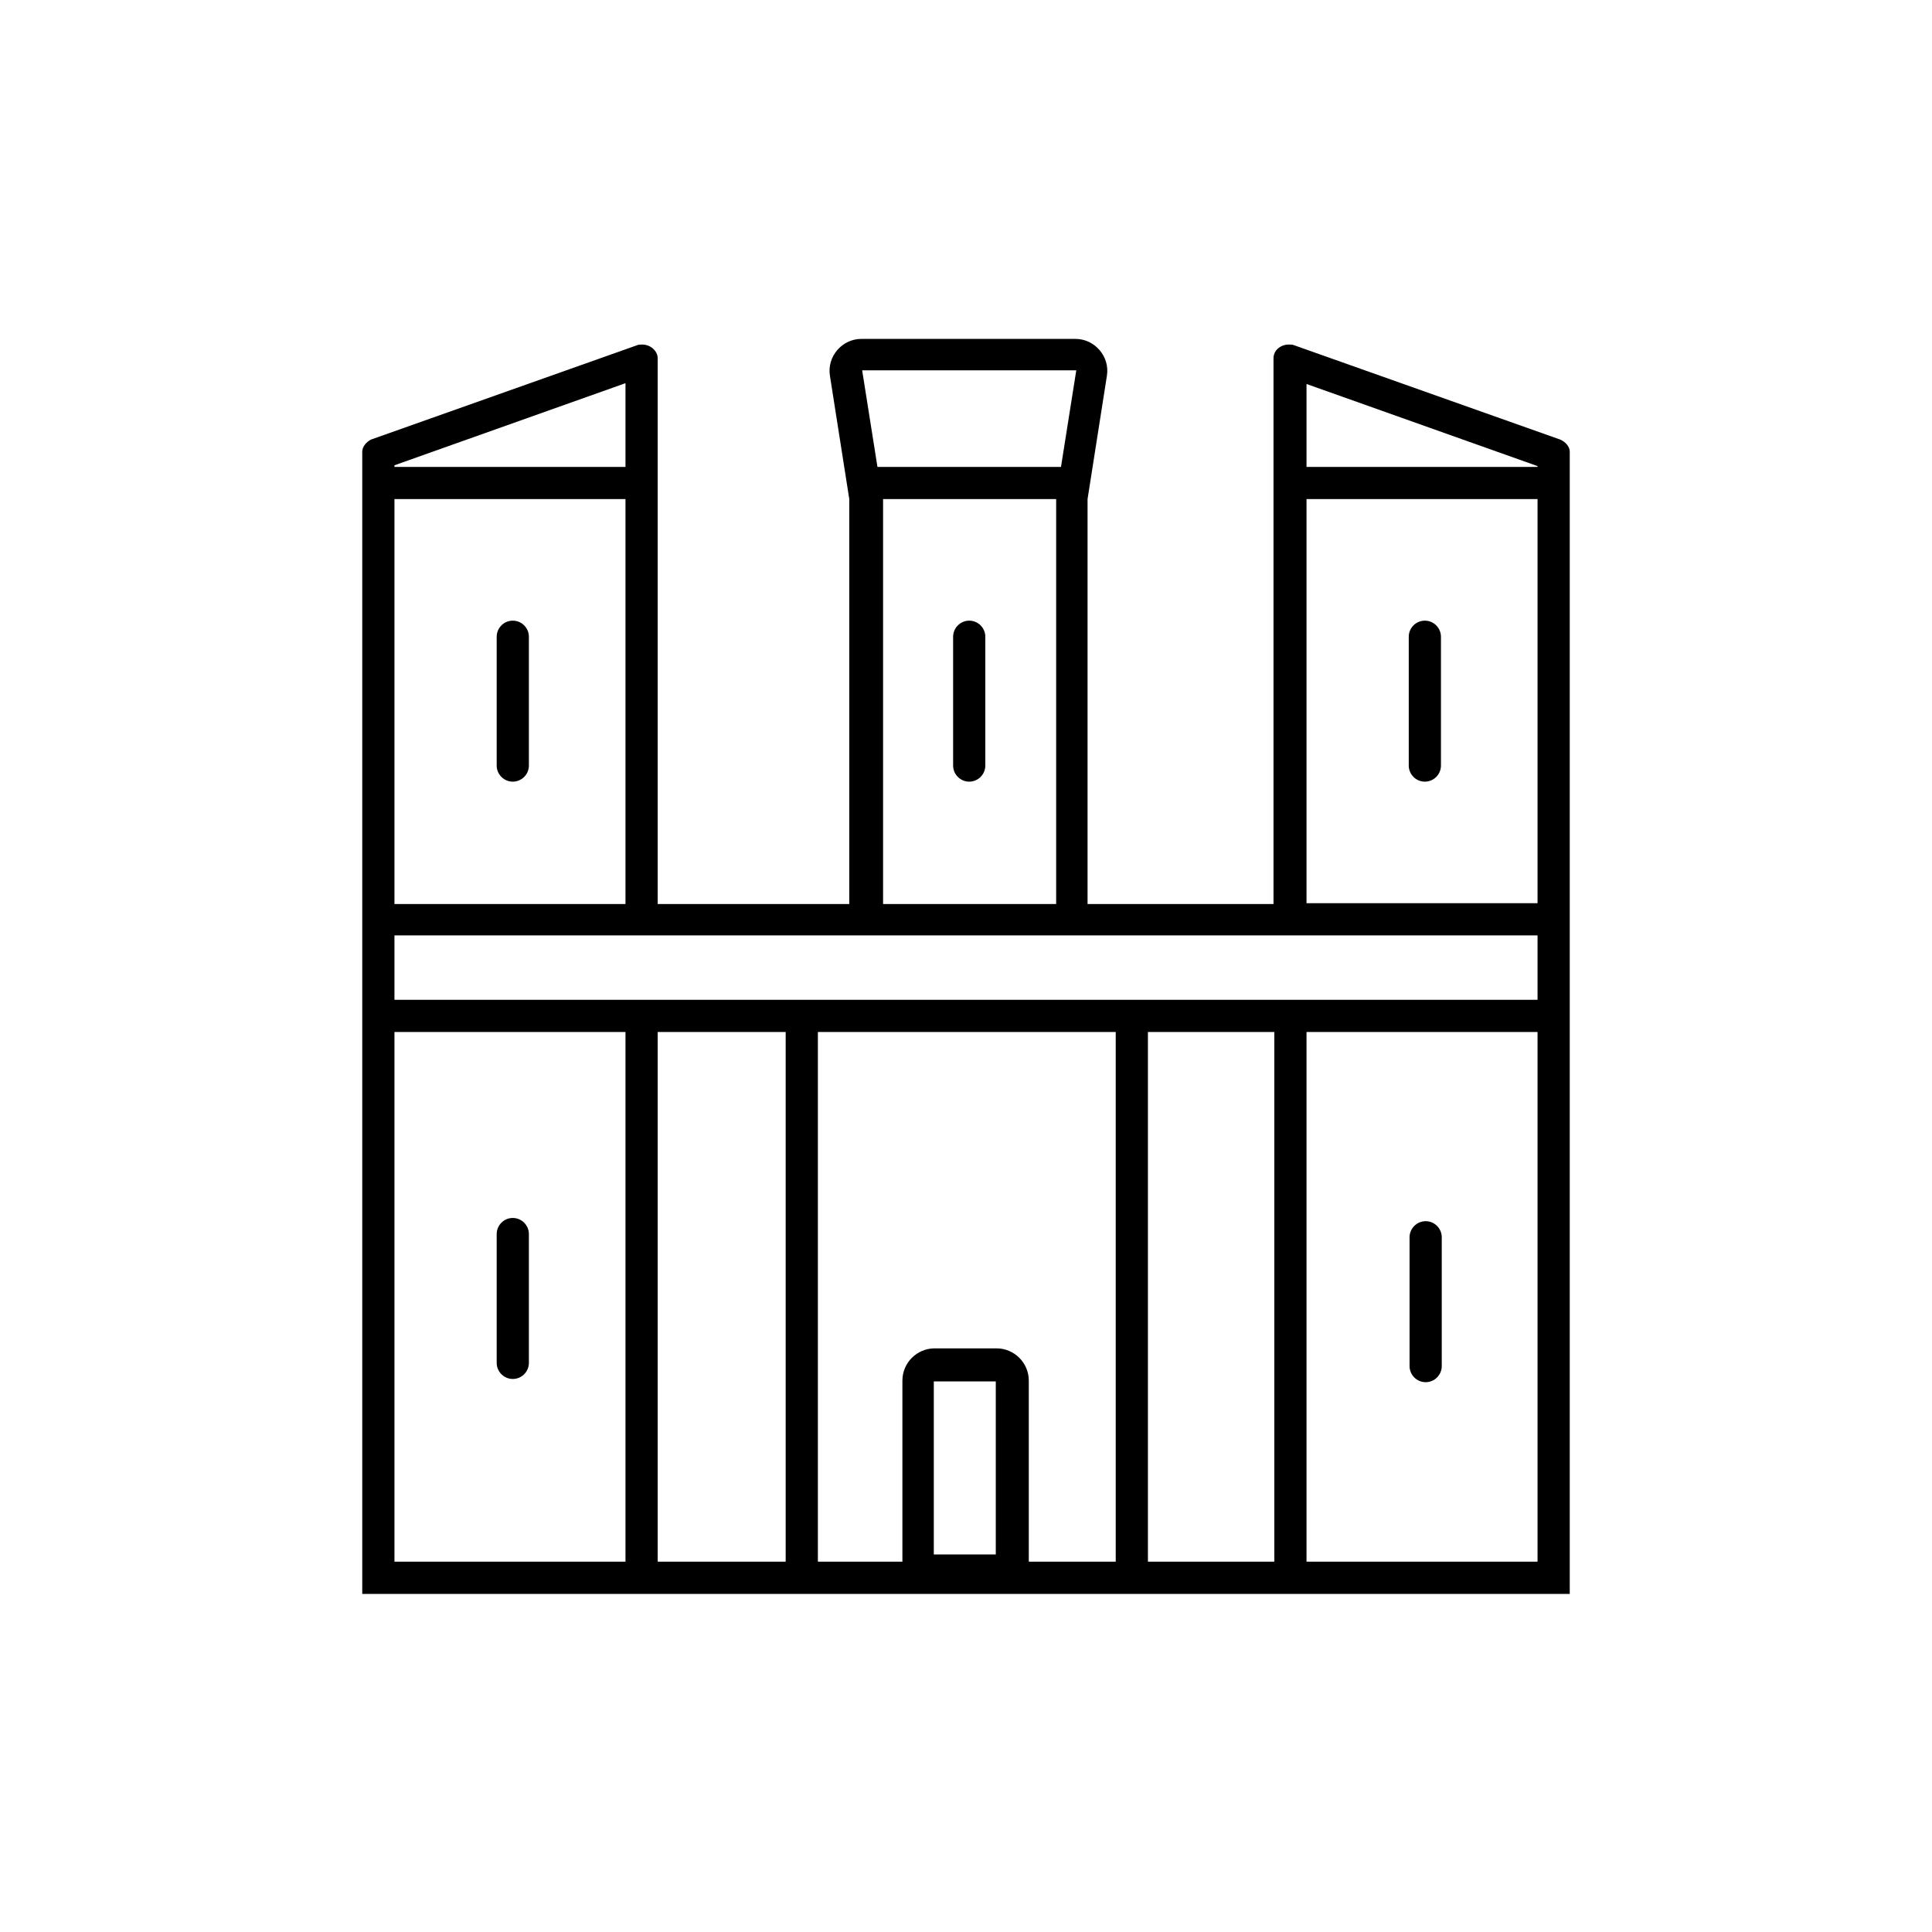 <?xml version="1.0" encoding="utf-8"?>
<!-- Generator: Adobe Illustrator 23.1.1, SVG Export Plug-In . SVG Version: 6.00 Build 0)  -->
<svg version="1.1" xmlns="http://www.w3.org/2000/svg" xmlns:xlink="http://www.w3.org/1999/xlink" x="0px" y="0px"
	 viewBox="0 0 24 24" style="enable-background:new 0 0 24 24;" xml:space="preserve">
<style type="text/css">
	.st0{fill:none;stroke:#000000;stroke-width:3;stroke-miterlimit:10;}
	.st1{fill:none;stroke:#000000;stroke-width:2;stroke-miterlimit:10;}
	.st2{fill:none;stroke:#FF00FF;stroke-width:0.25;stroke-miterlimit:10;}
	.st3{fill:#009245;stroke:#FBB03B;stroke-width:5;stroke-miterlimit:10;}
	.st4{fill:none;stroke:#000000;stroke-width:5;stroke-miterlimit:10;}
	.st5{fill:#00FF00;}
	.st6{fill:#C1272D;}
	.st7{fill:#FFFFFF;}
	.st8{fill:none;stroke:#000000;stroke-width:5;stroke-linecap:round;stroke-miterlimit:10;}
	.st9{fill:none;stroke:#000000;stroke-width:3;stroke-linecap:round;stroke-miterlimit:10;}
	.st10{fill:#FFFFFF;stroke:#000000;stroke-width:5;stroke-miterlimit:10;}
	.st11{fill:#FFFFFF;stroke:#000000;stroke-width:4;stroke-miterlimit:10;}
</style>
<g id="Layer_1">
</g>
<g id="Layer_2">
	<g>
		<g>
			<g>
				<path d="M6.57,7.91v1.6c0,0.11-0.09,0.2-0.2,0.2s-0.2-0.09-0.2-0.2v-1.6c0-0.11,0.09-0.2,0.2-0.2S6.57,7.8,6.57,7.91z"/>
			</g>
			<g>
				<path d="M12.24,7.91v1.6c0,0.11-0.09,0.2-0.2,0.2c-0.11,0-0.2-0.09-0.2-0.2v-1.6c0-0.11,0.09-0.2,0.2-0.2
					C12.15,7.71,12.24,7.8,12.24,7.91z"/>
			</g>
			<g>
				<path d="M17.9,7.91v1.6c0,0.11-0.09,0.2-0.2,0.2c-0.11,0-0.2-0.09-0.2-0.2v-1.6c0-0.11,0.09-0.2,0.2-0.2
					C17.81,7.71,17.9,7.8,17.9,7.91z"/>
			</g>
			<g>
				<path d="M6.57,15.33v1.6c0,0.11-0.09,0.2-0.2,0.2s-0.2-0.09-0.2-0.2v-1.6c0-0.11,0.09-0.2,0.2-0.2S6.57,15.22,6.57,15.33z"/>
			</g>
			<g>
				<g>
					<path d="M17.91,15.37v1.6c0,0.11-0.09,0.2-0.2,0.2c-0.11,0-0.2-0.09-0.2-0.2v-1.6c0-0.11,0.09-0.2,0.2-0.2
						C17.82,15.17,17.91,15.26,17.91,15.37z"/>
				</g>
				<g>
					<path d="M19.38,5.46l-3.3-1.17c-0.02-0.01-0.05-0.01-0.07-0.01c-0.1,0-0.19,0.07-0.19,0.17v6.78h-2.31V6.2l0.24-1.53
						c0.04-0.24-0.15-0.46-0.39-0.46h-2.66c-0.24,0-0.43,0.22-0.39,0.46l0.24,1.53v5.03H8.17V4.45c0-0.09-0.09-0.17-0.19-0.17
						c-0.02,0-0.05,0-0.07,0.01l-3.3,1.17C4.55,5.49,4.5,5.55,4.5,5.61V19.8h15V5.61C19.5,5.55,19.45,5.49,19.38,5.46z M13.37,4.6
						l-0.19,1.2H10.9l-0.19-1.2H13.37z M13.12,6.2v5.03h-2.15V6.2H13.12z M4.9,5.78l2.87-1.02V5.8H4.9V5.78z M4.9,6.2h2.87v5.03H4.9
						V6.2z M4.9,19.4v-6.58h2.87v6.58H4.9z M9.76,19.4H8.17v-6.58h1.59V19.4z M12.37,19.31h-0.77v-2.15h0.77V19.31z M13.86,19.4
						h-1.08v-2.25c0-0.22-0.18-0.4-0.4-0.4h-0.77c-0.22,0-0.4,0.18-0.4,0.4v2.25h-1.05v-6.58h3.7V19.4z M15.83,19.4h-1.57v-6.58
						h1.57V19.4z M19.1,19.4h-2.87v-6.58h2.87V19.4z M19.1,12.42H4.9v-0.8h14.2V12.42z M19.1,11.22h-2.87V6.2h2.87V11.22z M19.1,5.8
						h-2.87V4.77l2.87,1.02V5.8z"/>
				</g>
			</g>
		</g>
	</g>
</g>
<g id="Layer_3">
</g>
</svg>
